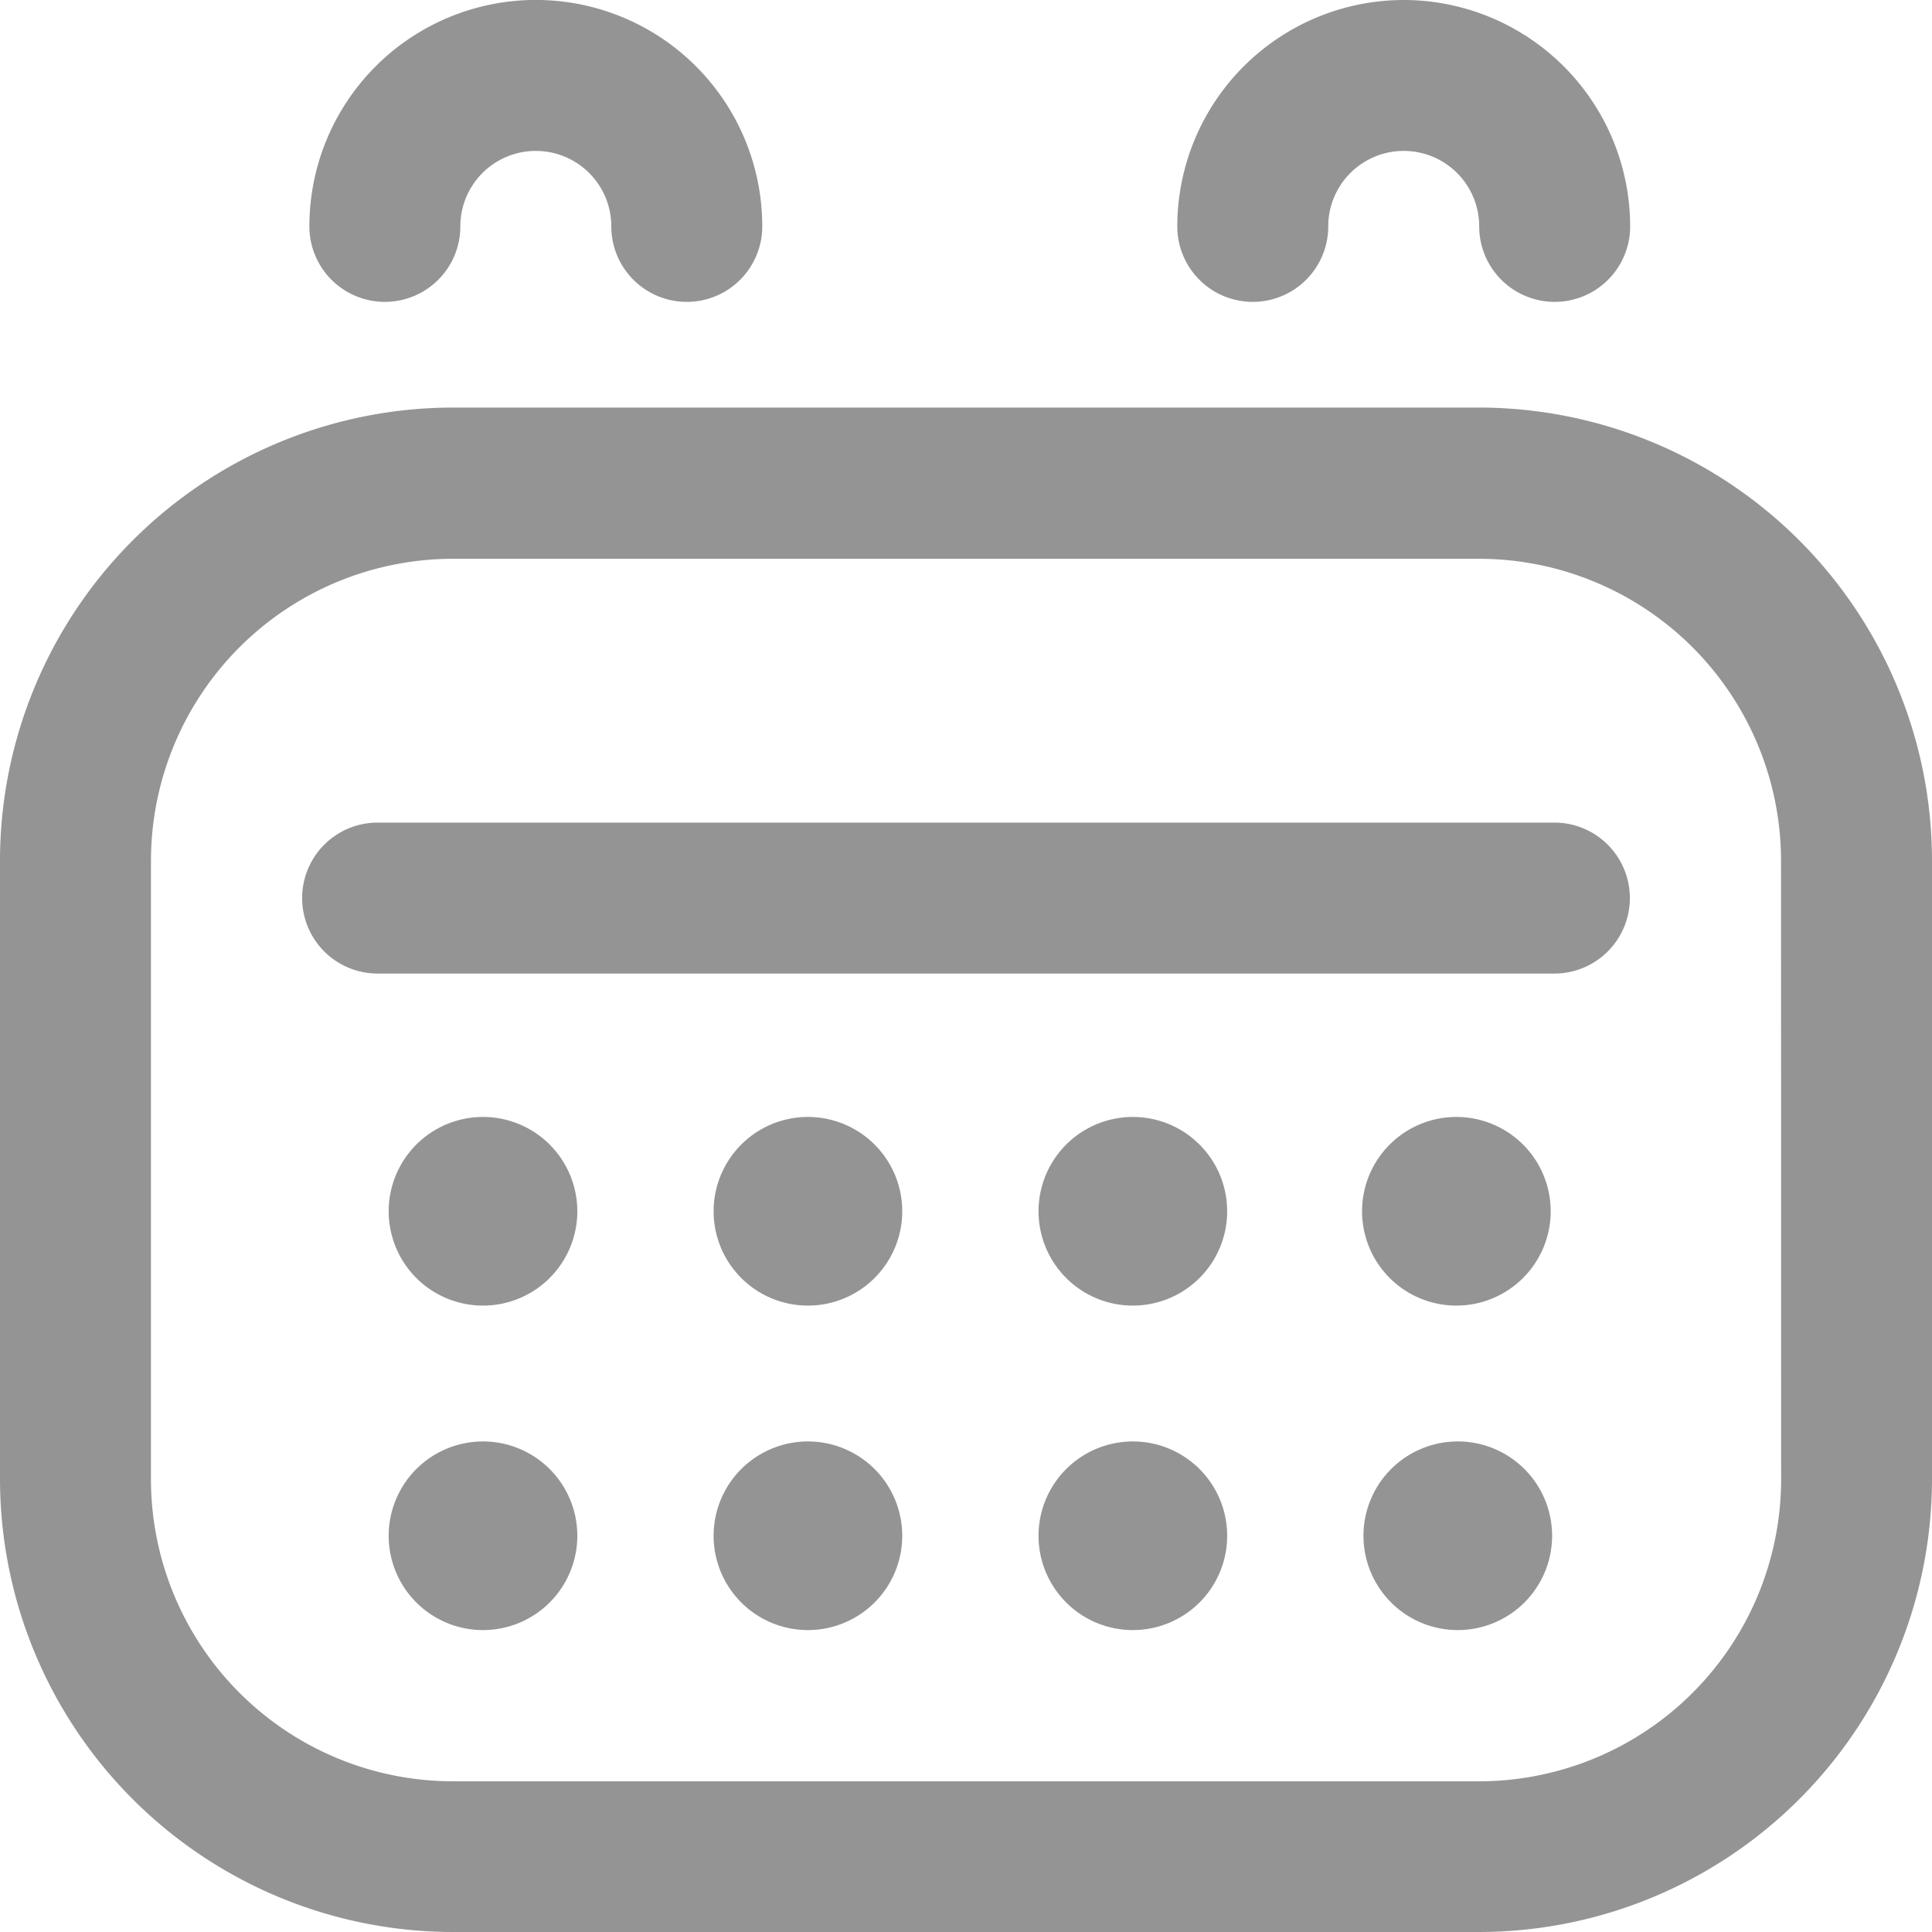 <svg xmlns="http://www.w3.org/2000/svg" width="22" height="22" viewBox="0 0 22 22">
  <path id="_018-calendar" data-name="018-calendar" d="M6.574,13.793A1.074,1.074,0,1,1,5.5,12.719,1.074,1.074,0,0,1,6.574,13.793ZM9.2,12.719a1.074,1.074,0,1,0,1.074,1.074A1.074,1.074,0,0,0,9.2,12.719Zm3.7,0a1.074,1.074,0,1,0,1.074,1.074A1.074,1.074,0,0,0,12.891,12.719ZM5.5,16.414a1.074,1.074,0,1,0,1.074,1.074A1.074,1.074,0,0,0,5.5,16.414Zm3.7,0a1.074,1.074,0,1,0,1.074,1.074A1.074,1.074,0,0,0,9.2,16.414Zm3.7,0a1.074,1.074,0,1,0,1.074,1.074A1.074,1.074,0,0,0,12.891,16.414Zm3.7,0a1.074,1.074,0,1,0,1.074,1.074A1.074,1.074,0,0,0,16.586,16.414ZM22,9.8v7.047A5.162,5.162,0,0,1,16.844,22H5.156A5.162,5.162,0,0,1,0,16.844V9.8A5.162,5.162,0,0,1,5.156,4.641H16.844A5.162,5.162,0,0,1,22,9.8Zm-1.719,0a3.441,3.441,0,0,0-3.437-3.437H5.156A3.441,3.441,0,0,0,1.719,9.8v7.047a3.441,3.441,0,0,0,3.437,3.437H16.844a3.441,3.441,0,0,0,3.438-3.437ZM17.7,9.367H4.3a.859.859,0,0,0,0,1.719H17.7A.859.859,0,0,0,17.7,9.367ZM8.68,2.578a.859.859,0,1,1-1.719,0,.859.859,0,0,0-1.719,0,.859.859,0,1,1-1.719,0A2.578,2.578,0,0,1,8.68,2.578ZM15.984,0a2.581,2.581,0,0,0-2.578,2.578.859.859,0,1,0,1.719,0,.859.859,0,1,1,1.719,0,.859.859,0,0,0,1.719,0A2.581,2.581,0,0,0,15.984,0Zm.6,12.719a1.074,1.074,0,1,0,1.074,1.074A1.074,1.074,0,0,0,16.586,12.719Z" fill="#949494"/>
</svg>

